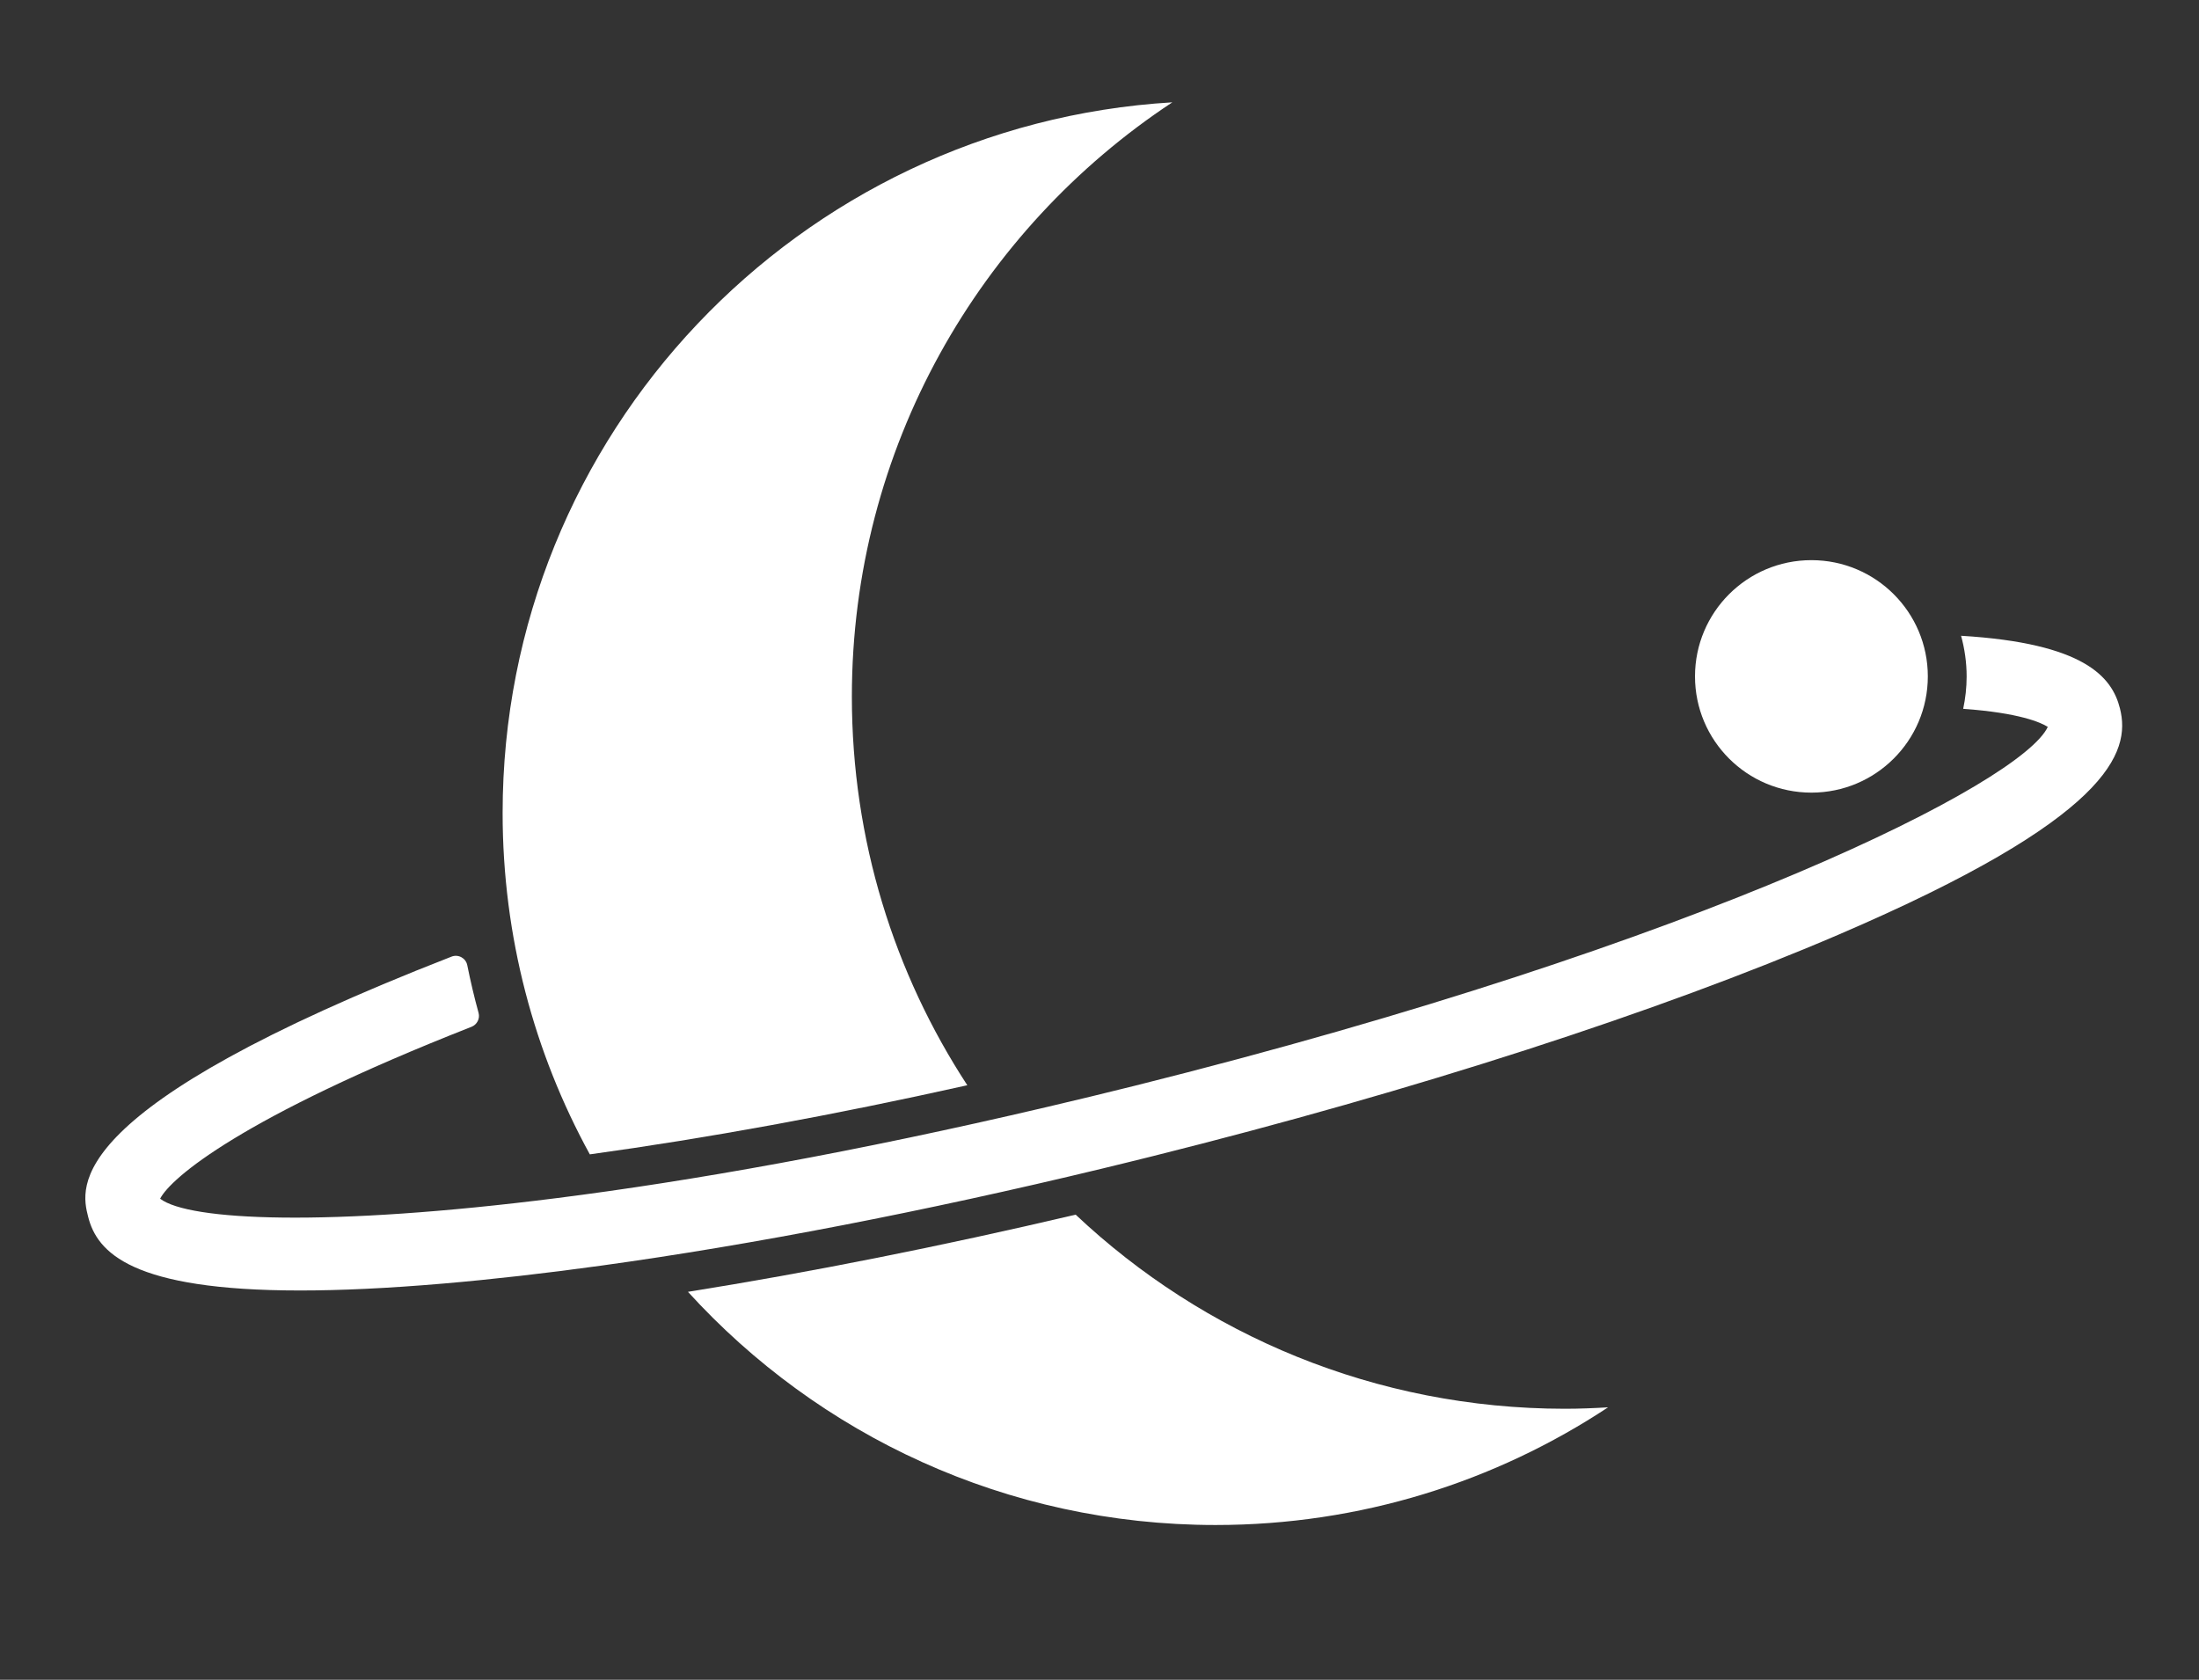 <svg width="72" height="55" viewBox="0 0 72 55" fill="none" xmlns="http://www.w3.org/2000/svg">
<rect x="0" y="0" width="72" height="55" fill="#333333" stroke="none"/>
<path d="M31.672 35.534C29.28 31.875 27.892 27.506 27.892 22.81C27.892 14.679 32.065 7.522 38.385 3.35C26.154 4.083 16.457 14.217 16.457 26.617C16.457 30.668 17.492 34.478 19.312 37.797C23.123 37.272 27.262 36.518 31.672 35.534Z" fill="white"/>
<path d="M35.219 39.771C30.812 40.808 26.491 41.666 22.525 42.298C26.796 46.988 32.953 49.933 39.801 49.933C44.551 49.933 48.967 48.513 52.652 46.08C52.183 46.108 51.711 46.127 51.236 46.127C45.036 46.124 39.398 43.71 35.219 39.771Z" fill="white"/>
<path d="M59.309 25.953C61.414 25.953 63.121 24.249 63.121 22.147C63.121 20.045 61.414 18.341 59.309 18.341C57.204 18.341 55.498 20.045 55.498 22.147C55.498 24.249 57.204 25.953 59.309 25.953Z" fill="white"/>
<path d="M69.412 23.197C69.154 22.166 68.248 21.059 64.21 20.817C64.326 21.242 64.392 21.688 64.392 22.15C64.392 22.512 64.351 22.867 64.279 23.209C66.13 23.341 66.825 23.659 67.049 23.8C66.212 25.605 55.926 30.857 37.158 35.55C36.169 35.798 35.206 36.028 34.259 36.251C27.98 37.725 22.598 38.677 18.226 39.23C10.71 40.183 6.181 39.969 5.243 39.249C5.586 38.577 7.886 36.587 15.44 33.62C15.62 33.547 15.72 33.353 15.67 33.167C15.528 32.652 15.406 32.13 15.299 31.602C15.252 31.369 15.006 31.237 14.786 31.322C2.004 36.304 2.64 38.866 2.885 39.837C3.178 41.01 4.314 42.254 9.825 42.254C11.128 42.254 12.674 42.185 14.509 42.028C16.123 41.89 17.861 41.692 19.686 41.44C24.628 40.758 30.252 39.671 36.075 38.266C36.629 38.133 37.183 37.995 37.74 37.857C46.32 35.713 54.295 33.136 60.2 30.602C69.057 26.799 69.778 24.646 69.412 23.197Z" fill="white"/>
</svg>
